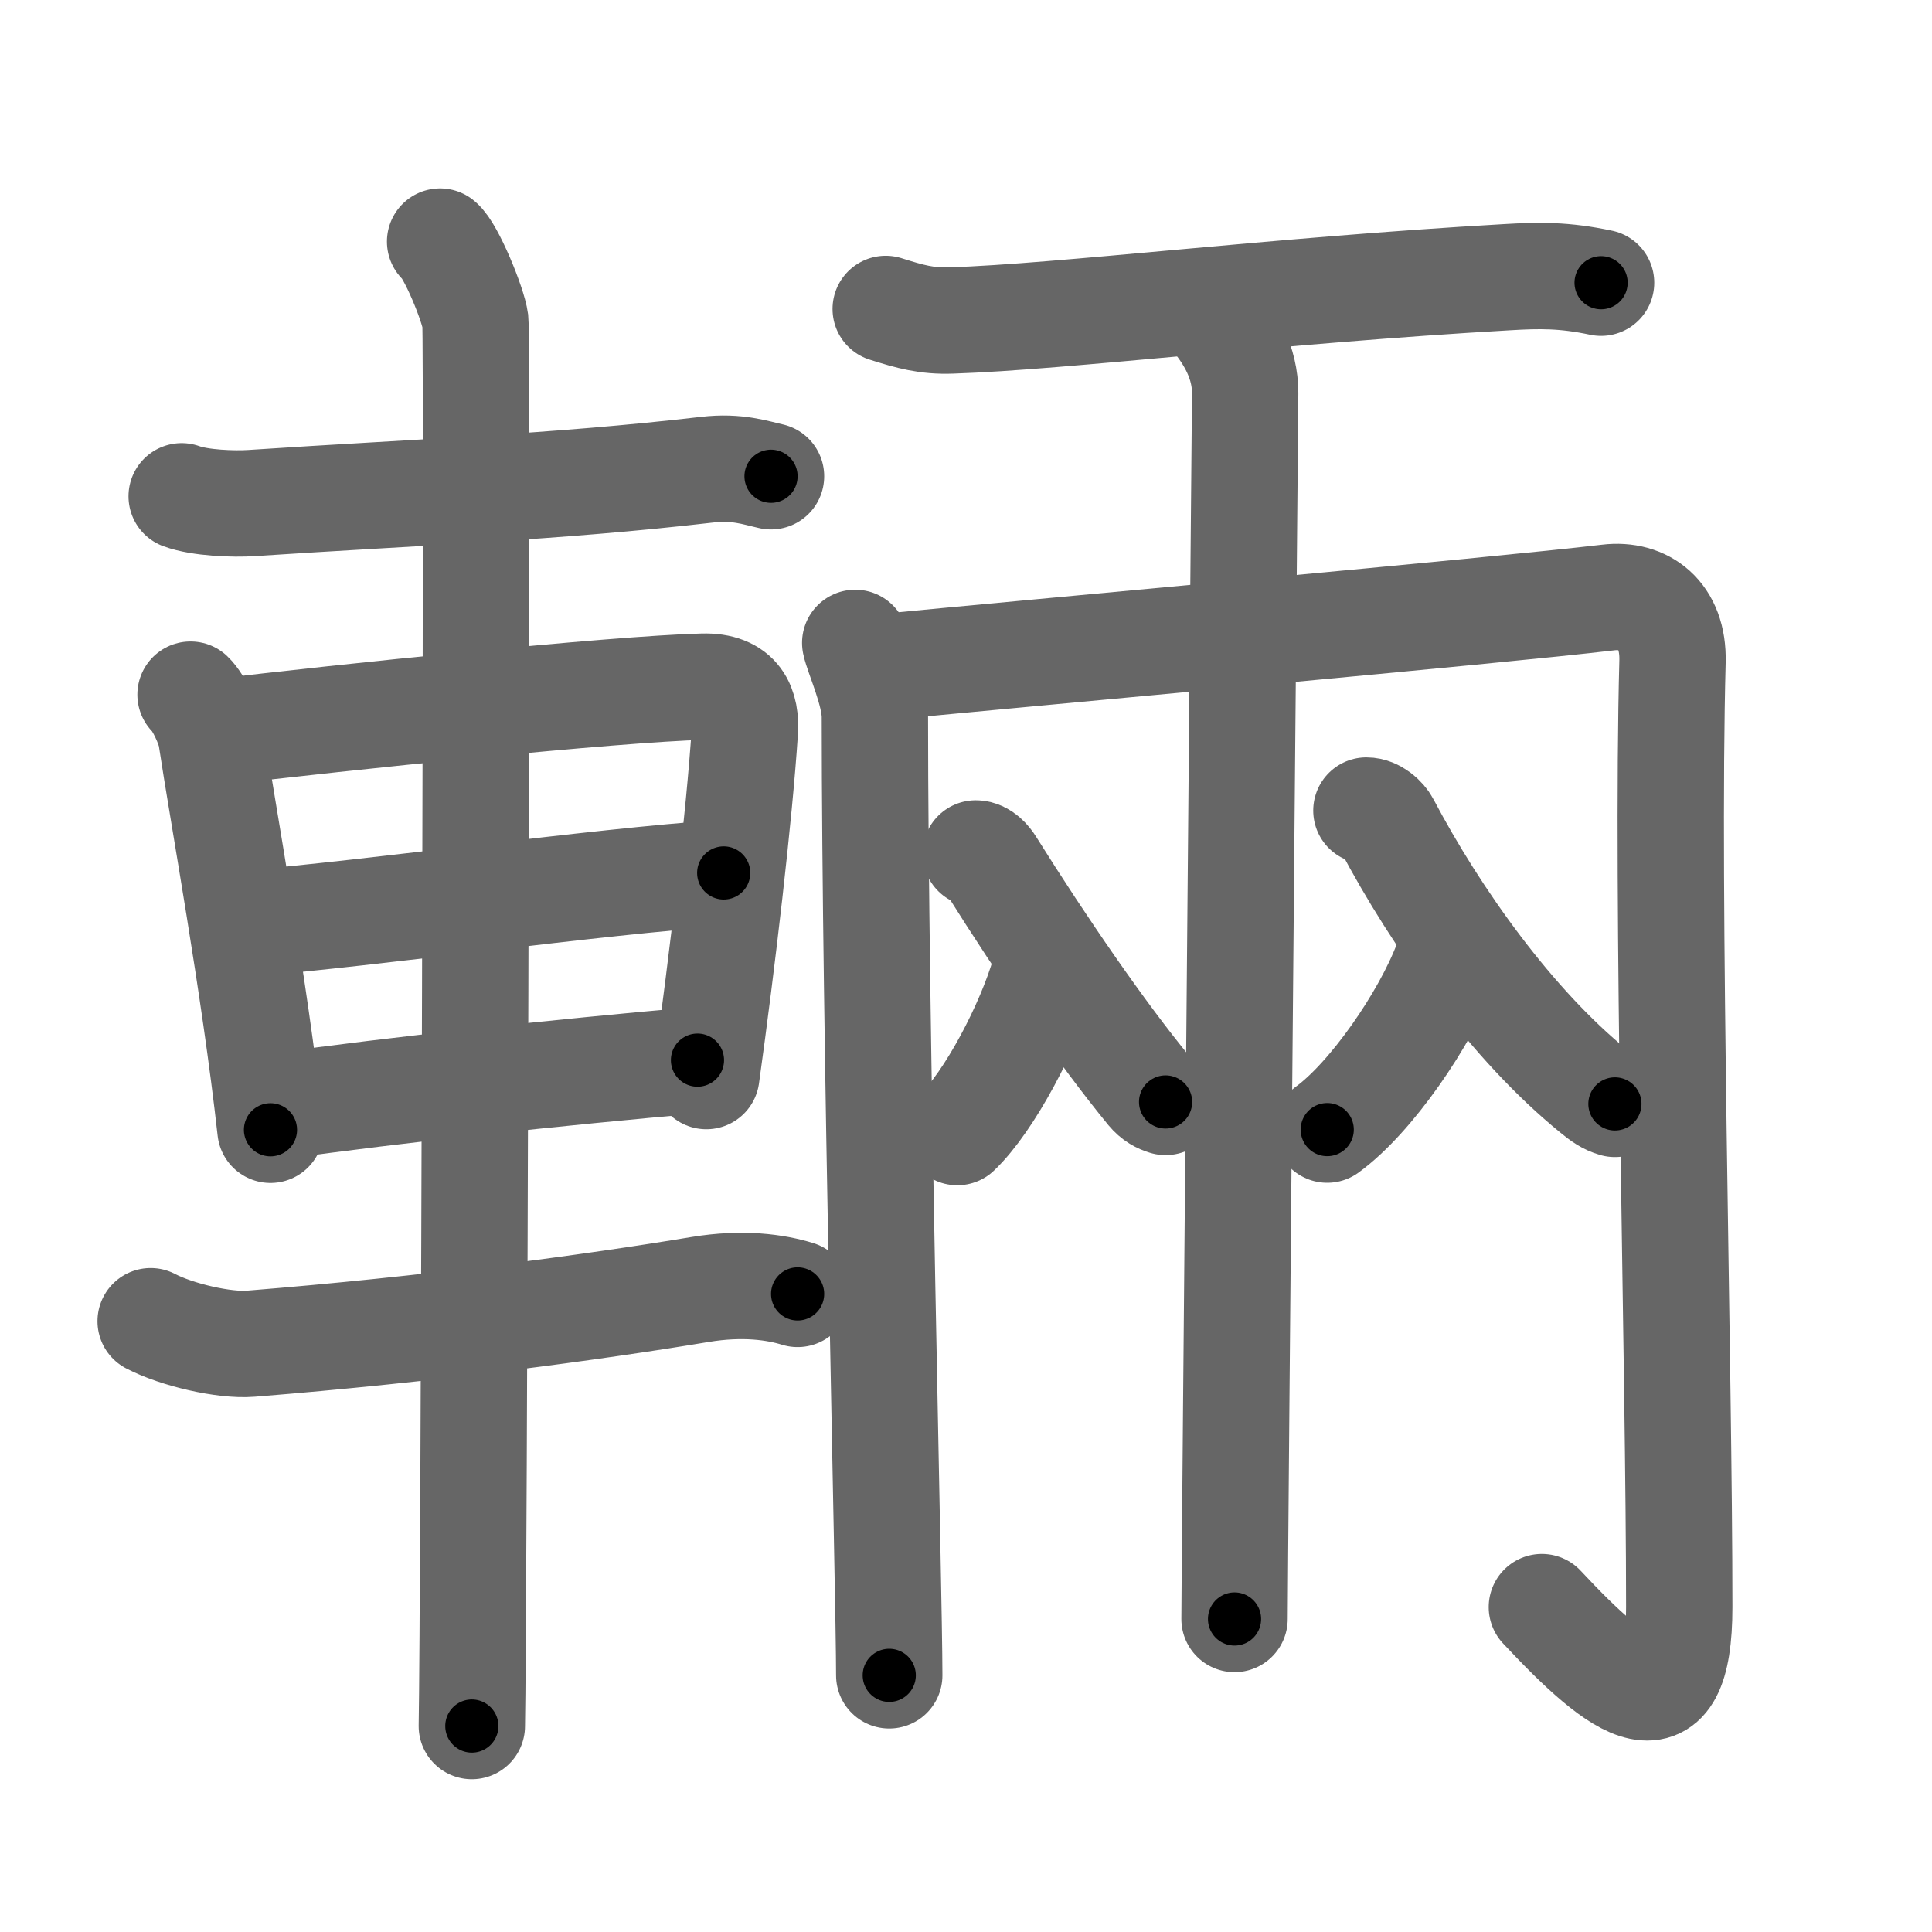 <svg xmlns="http://www.w3.org/2000/svg" width="109" height="109" viewBox="0 0 109 109" id="8f1b"><g fill="none" stroke="#666" stroke-width="6" stroke-linecap="round" stroke-linejoin="round"><g><g><path d="M10.25,28c1.03,0.38,2.93,0.45,3.96,0.38c9.54-0.63,17.04-0.88,25.68-1.88c1.71-0.2,2.75,0.18,3.61,0.37" /><path d="M10.75,39.19c0.48,0.45,1.08,1.8,1.17,2.39c0.65,4.32,2.43,13.98,3.34,22.16" /><path d="M12.09,41.33c7.26-0.87,22.6-2.46,27.55-2.59c2.05-0.06,2.47,1.18,2.38,2.54c-0.3,4.66-1.27,12.97-2.17,19.43" /><path d="M13.8,52.12c7.45-0.62,19.7-2.37,27.03-2.87" /><path d="M15.8,62.4c6.36-0.9,15.7-1.9,23.55-2.59" /><path d="M8.5,74.54c1.47,0.77,4.15,1.39,5.64,1.27C24.25,75,33.5,73.75,39.5,72.75c2.42-0.4,4.27-0.13,5.5,0.25" /><path d="M24.83,13.63c0.6,0.47,1.87,3.54,1.99,4.49c0.12,0.95-0.08,73.36-0.2,79.26" /></g><g><path d="M49.97,17.43c1.39,0.44,2.32,0.7,3.7,0.65c6.23-0.2,18.37-1.7,31.33-2.44c1.85-0.11,3.25-0.13,5.33,0.31" /><g><path d="M48.25,36.27c0.14,0.69,1.11,2.78,1.11,4.18c0,17.55,0.81,49.46,0.81,54.07" /><path d="M49.06,37.71c9.87-0.96,35.46-3.26,41.67-4c2.01-0.24,3.7,0.97,3.63,3.61C94,50.75,94.74,77,94.74,90.67c0,7.14-3.24,4.83-7.75,0" /></g><path d="M68.44,17.84c1.01,1.2,1.81,2.65,1.81,4.33c0,0.96-0.6,66.52-0.6,69.17" /><g><path d="M58.93,54.88c-0.87,3.02-3.12,7.28-4.92,8.99" /><path d="M55.05,48.15c0.37,0,0.7,0.38,0.87,0.66c2.92,4.66,6.22,9.46,8.92,12.75c0.31,0.37,0.6,0.51,0.92,0.61" /></g><g><path d="M81.62,54.3c-1.19,3.16-4.27,7.64-6.74,9.43" /><path d="M77.09,45.73c0.48,0,0.96,0.43,1.14,0.78c2.83,5.36,7.1,11.32,11.68,15.05c0.46,0.38,0.78,0.6,1.2,0.72" /></g></g></g></g><g fill="none" stroke="#000" stroke-width="3" stroke-linecap="round" stroke-linejoin="round"><path d="M10.25,28c1.03,0.38,2.93,0.45,3.96,0.38c9.54-0.63,17.04-0.88,25.68-1.88c1.71-0.2,2.75,0.18,3.61,0.37" stroke-dasharray="33.407" stroke-dashoffset="33.407"><animate attributeName="stroke-dashoffset" values="33.407;33.407;0" dur="0.334s" fill="freeze" begin="0s;8f1b.click" /></path><path d="M10.75,39.19c0.48,0.45,1.08,1.8,1.17,2.39c0.65,4.32,2.43,13.98,3.34,22.16" stroke-dasharray="25.103" stroke-dashoffset="25.103"><animate attributeName="stroke-dashoffset" values="25.103" fill="freeze" begin="8f1b.click" /><animate attributeName="stroke-dashoffset" values="25.103;25.103;0" keyTimes="0;0.571;1" dur="0.585s" fill="freeze" begin="0s;8f1b.click" /></path><path d="M12.09,41.33c7.26-0.87,22.6-2.46,27.55-2.59c2.05-0.06,2.47,1.18,2.38,2.54c-0.3,4.66-1.27,12.97-2.17,19.43" stroke-dasharray="51.326" stroke-dashoffset="51.326"><animate attributeName="stroke-dashoffset" values="51.326" fill="freeze" begin="8f1b.click" /><animate attributeName="stroke-dashoffset" values="51.326;51.326;0" keyTimes="0;0.533;1" dur="1.098s" fill="freeze" begin="0s;8f1b.click" /></path><path d="M13.8,52.12c7.45-0.62,19.7-2.37,27.03-2.87" stroke-dasharray="27.185" stroke-dashoffset="27.185"><animate attributeName="stroke-dashoffset" values="27.185" fill="freeze" begin="8f1b.click" /><animate attributeName="stroke-dashoffset" values="27.185;27.185;0" keyTimes="0;0.801;1" dur="1.37s" fill="freeze" begin="0s;8f1b.click" /></path><path d="M15.8,62.4c6.36-0.9,15.7-1.9,23.55-2.59" stroke-dasharray="23.695" stroke-dashoffset="23.695"><animate attributeName="stroke-dashoffset" values="23.695" fill="freeze" begin="8f1b.click" /><animate attributeName="stroke-dashoffset" values="23.695;23.695;0" keyTimes="0;0.853;1" dur="1.607s" fill="freeze" begin="0s;8f1b.click" /></path><path d="M8.5,74.54c1.47,0.77,4.15,1.39,5.64,1.27C24.25,75,33.5,73.75,39.5,72.75c2.42-0.4,4.27-0.13,5.5,0.25" stroke-dasharray="36.942" stroke-dashoffset="36.942"><animate attributeName="stroke-dashoffset" values="36.942" fill="freeze" begin="8f1b.click" /><animate attributeName="stroke-dashoffset" values="36.942;36.942;0" keyTimes="0;0.813;1" dur="1.976s" fill="freeze" begin="0s;8f1b.click" /></path><path d="M24.83,13.63c0.6,0.47,1.87,3.54,1.99,4.49c0.12,0.95-0.08,73.36-0.2,79.26" stroke-dasharray="84.215" stroke-dashoffset="84.215"><animate attributeName="stroke-dashoffset" values="84.215" fill="freeze" begin="8f1b.click" /><animate attributeName="stroke-dashoffset" values="84.215;84.215;0" keyTimes="0;0.757;1" dur="2.609s" fill="freeze" begin="0s;8f1b.click" /></path><path d="M49.97,17.43c1.39,0.44,2.32,0.7,3.7,0.65c6.23-0.2,18.37-1.7,31.33-2.44c1.85-0.11,3.25-0.13,5.33,0.31" stroke-dasharray="40.566" stroke-dashoffset="40.566"><animate attributeName="stroke-dashoffset" values="40.566" fill="freeze" begin="8f1b.click" /><animate attributeName="stroke-dashoffset" values="40.566;40.566;0" keyTimes="0;0.865;1" dur="3.015s" fill="freeze" begin="0s;8f1b.click" /></path><path d="M48.25,36.27c0.14,0.69,1.11,2.78,1.11,4.18c0,17.55,0.81,49.46,0.81,54.07" stroke-dasharray="58.419" stroke-dashoffset="58.419"><animate attributeName="stroke-dashoffset" values="58.419" fill="freeze" begin="8f1b.click" /><animate attributeName="stroke-dashoffset" values="58.419;58.419;0" keyTimes="0;0.838;1" dur="3.599s" fill="freeze" begin="0s;8f1b.click" /></path><path d="M49.06,37.71c9.87-0.96,35.46-3.26,41.67-4c2.01-0.24,3.7,0.97,3.63,3.61C94,50.75,94.74,77,94.74,90.67c0,7.14-3.24,4.83-7.75,0" stroke-dasharray="114.109" stroke-dashoffset="114.109"><animate attributeName="stroke-dashoffset" values="114.109" fill="freeze" begin="8f1b.click" /><animate attributeName="stroke-dashoffset" values="114.109;114.109;0" keyTimes="0;0.807;1" dur="4.457s" fill="freeze" begin="0s;8f1b.click" /></path><path d="M68.44,17.84c1.01,1.2,1.81,2.65,1.81,4.33c0,0.96-0.6,66.52-0.6,69.17" stroke-dasharray="73.967" stroke-dashoffset="73.967"><animate attributeName="stroke-dashoffset" values="73.967" fill="freeze" begin="8f1b.click" /><animate attributeName="stroke-dashoffset" values="73.967;73.967;0" keyTimes="0;0.889;1" dur="5.013s" fill="freeze" begin="0s;8f1b.click" /></path><path d="M58.93,54.88c-0.87,3.02-3.12,7.28-4.92,8.99" stroke-dasharray="10.334" stroke-dashoffset="10.334"><animate attributeName="stroke-dashoffset" values="10.334" fill="freeze" begin="8f1b.click" /><animate attributeName="stroke-dashoffset" values="10.334;10.334;0" keyTimes="0;0.98;1" dur="5.116s" fill="freeze" begin="0s;8f1b.click" /></path><path d="M55.05,48.15c0.37,0,0.7,0.38,0.87,0.66c2.92,4.66,6.22,9.46,8.92,12.75c0.31,0.37,0.6,0.51,0.92,0.61" stroke-dasharray="17.828" stroke-dashoffset="17.828"><animate attributeName="stroke-dashoffset" values="17.828" fill="freeze" begin="8f1b.click" /><animate attributeName="stroke-dashoffset" values="17.828;17.828;0" keyTimes="0;0.966;1" dur="5.294s" fill="freeze" begin="0s;8f1b.click" /></path><path d="M81.62,54.3c-1.19,3.16-4.27,7.64-6.74,9.43" stroke-dasharray="11.711" stroke-dashoffset="11.711"><animate attributeName="stroke-dashoffset" values="11.711" fill="freeze" begin="8f1b.click" /><animate attributeName="stroke-dashoffset" values="11.711;11.711;0" keyTimes="0;0.978;1" dur="5.411s" fill="freeze" begin="0s;8f1b.click" /></path><path d="M77.09,45.73c0.48,0,0.96,0.43,1.14,0.78c2.83,5.36,7.1,11.32,11.68,15.05c0.46,0.38,0.78,0.6,1.2,0.72" stroke-dasharray="22.019" stroke-dashoffset="22.019"><animate attributeName="stroke-dashoffset" values="22.019" fill="freeze" begin="8f1b.click" /><animate attributeName="stroke-dashoffset" values="22.019;22.019;0" keyTimes="0;0.961;1" dur="5.631s" fill="freeze" begin="0s;8f1b.click" /></path></g></svg>